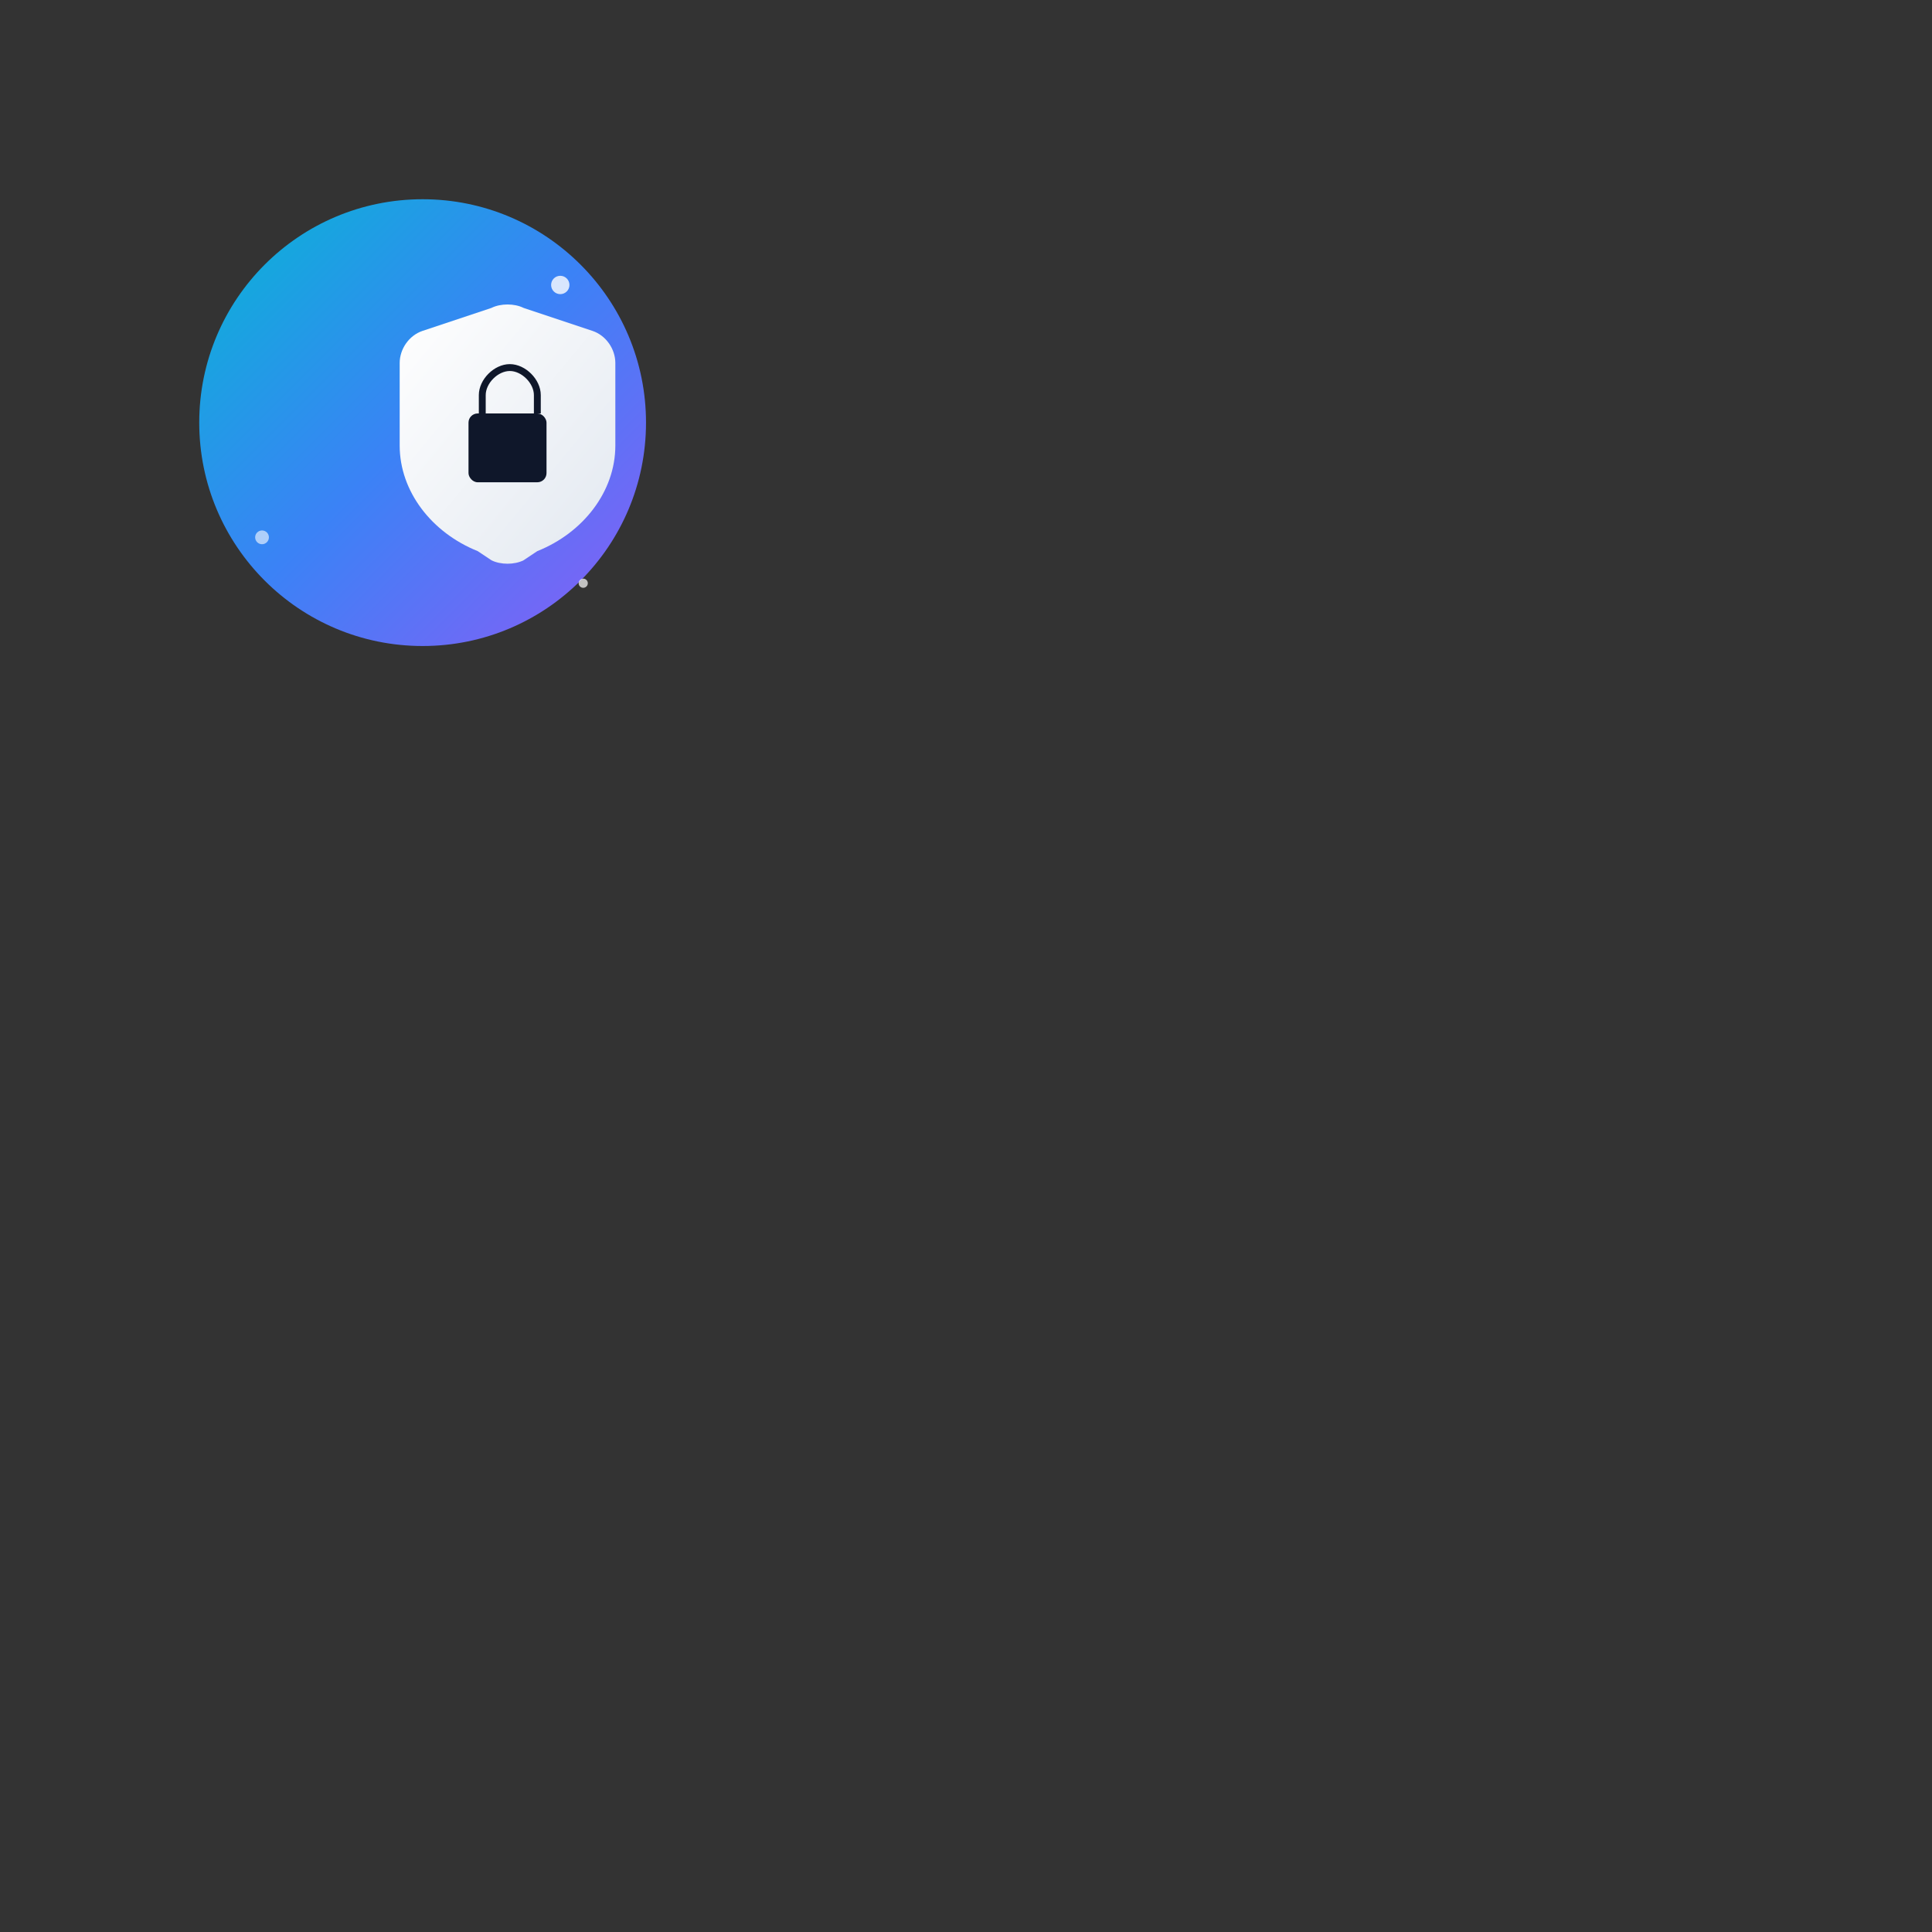 <svg width="152" height="152" viewBox="-64 -64 640 640" xmlns="http://www.w3.org/2000/svg">
  <rect x="-64" y="-64" width="640" height="640" fill="#333333" stroke="none"/>
  <defs>
    <linearGradient id="bgGradient" x1="0%" y1="0%" x2="100%" y2="100%">
      <stop offset="0%" style="stop-color:#06b6d4;stop-opacity:1" />
      <stop offset="50%" style="stop-color:#3b82f6;stop-opacity:1" />
      <stop offset="100%" style="stop-color:#8b5cf6;stop-opacity:1" />
    </linearGradient>
    <linearGradient id="shieldGradient" x1="0%" y1="0%" x2="100%" y2="100%">
      <stop offset="0%" style="stop-color:#ffffff;stop-opacity:1" />
      <stop offset="100%" style="stop-color:#e2e8f0;stop-opacity:1" />
    </linearGradient>
  </defs>

  <circle cx="76.0" cy="76.0" r="74.0" fill="url(#bgGradient)" />

  <g transform="translate(38.0, 30.4)">
    <path d="M38.0 15.2L60.8 7.6C63.84 6.08 68.4 6.08 71.44 7.6L94.24 15.2C98.8 16.72 101.84 21.28 101.84 25.84V53.2C101.84 68.4 91.2 82.08 76.0 88.16L71.44 91.2C68.4 92.72 63.84 92.72 60.8 91.2L56.24 88.16C41.04 82.08 30.4 68.4 30.4 53.2V25.84C30.4 21.28 33.44 16.72 38.0 15.2Z" fill="url(#shieldGradient)" />
    <rect x="53.2" y="42.56" width="25.84" height="22.8" rx="3.04" fill="#0f172a" />
    <path d="M57.76 42.56V36.48C57.76 31.92 62.32 27.36 66.88 27.36C71.44 27.36 76.0 31.92 76.0 36.48V42.56" stroke="#0f172a" stroke-width="2.28" fill="none" />
  </g>

  <circle cx="121.6" cy="30.4" r="3.04" fill="#ffffff" opacity="0.8" />
  <circle cx="22.8" cy="114.0" r="2.28" fill="#ffffff" opacity="0.6" />
  <circle cx="129.2" cy="129.2" r="1.52" fill="#ffffff" opacity="0.7" />

</svg>
